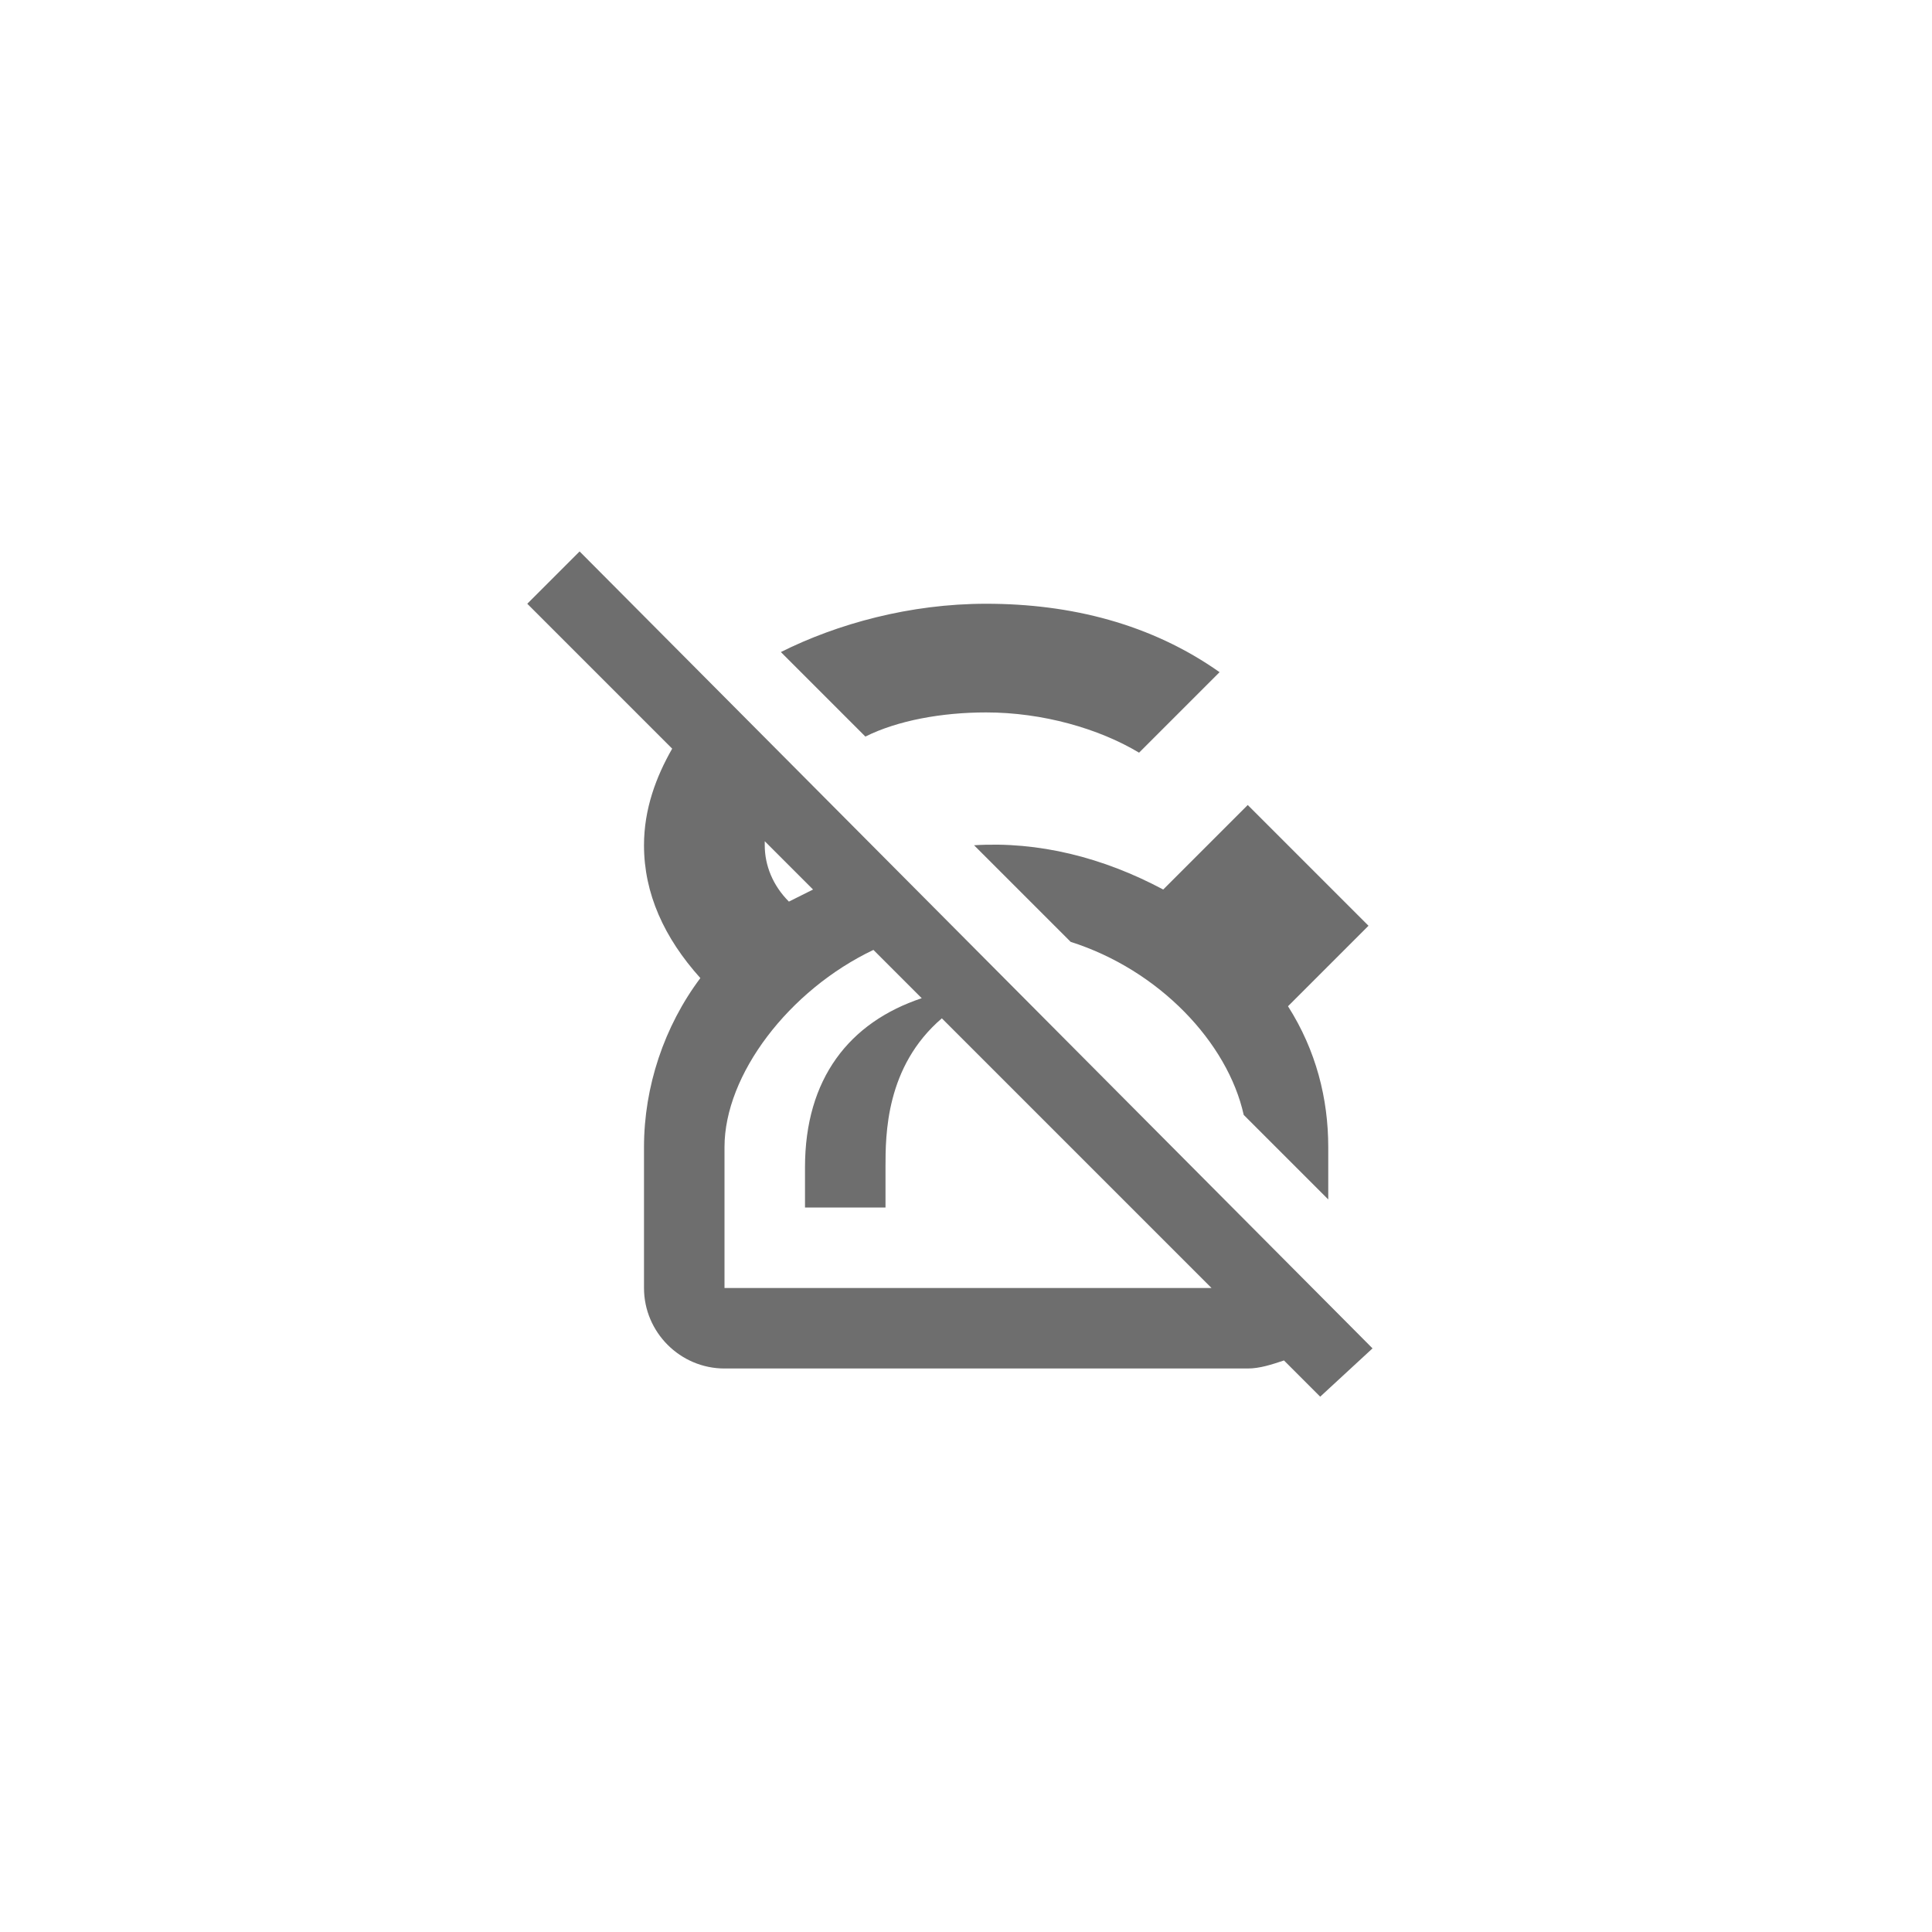 <svg xmlns="http://www.w3.org/2000/svg" viewBox="0 0 24 24" fill="#6e6e6e"><path transform="scale(0.5) translate(12 12)" d="M22.1 21.5L2.4 1.7L1.1 3L4.7 6.6C4.3 7.3 4 8.1 4 9C4 10.2 4.5 11.3 5.4 12.3C4.5 13.5 4 15 4 16.5V20C4 21.1 4.9 22 6 22H19C19.3 22 19.6 21.9 19.9 21.8L20.8 22.7L22.1 21.5M8.2 10.1L7.6 10.4C7.2 10 7 9.5 7 9V8.9L8.2 10.1M6 20V16.5C6 14.7 7.6 12.6 9.7 11.6L10.9 12.8C9.1 13.4 8 14.8 8 17V18H10V17C10 16.2 10 14.5 11.4 13.3L18.1 20H6M16.9 10.1L19 8L22 11L20 13C20.7 14.1 21 15.3 21 16.5V17.8L18.9 15.7C18.5 13.9 16.8 12.1 14.6 11.4L12.2 9C13.8 8.9 15.4 9.3 16.9 10.1M9.5 6.3L7.4 4.2C8.8 3.5 10.6 3 12.5 3C14.6 3 16.6 3.5 18.3 4.7L16.3 6.7C15.3 6.1 13.9 5.7 12.5 5.7C11.4 5.7 10.3 5.9 9.5 6.3Z"/></svg>